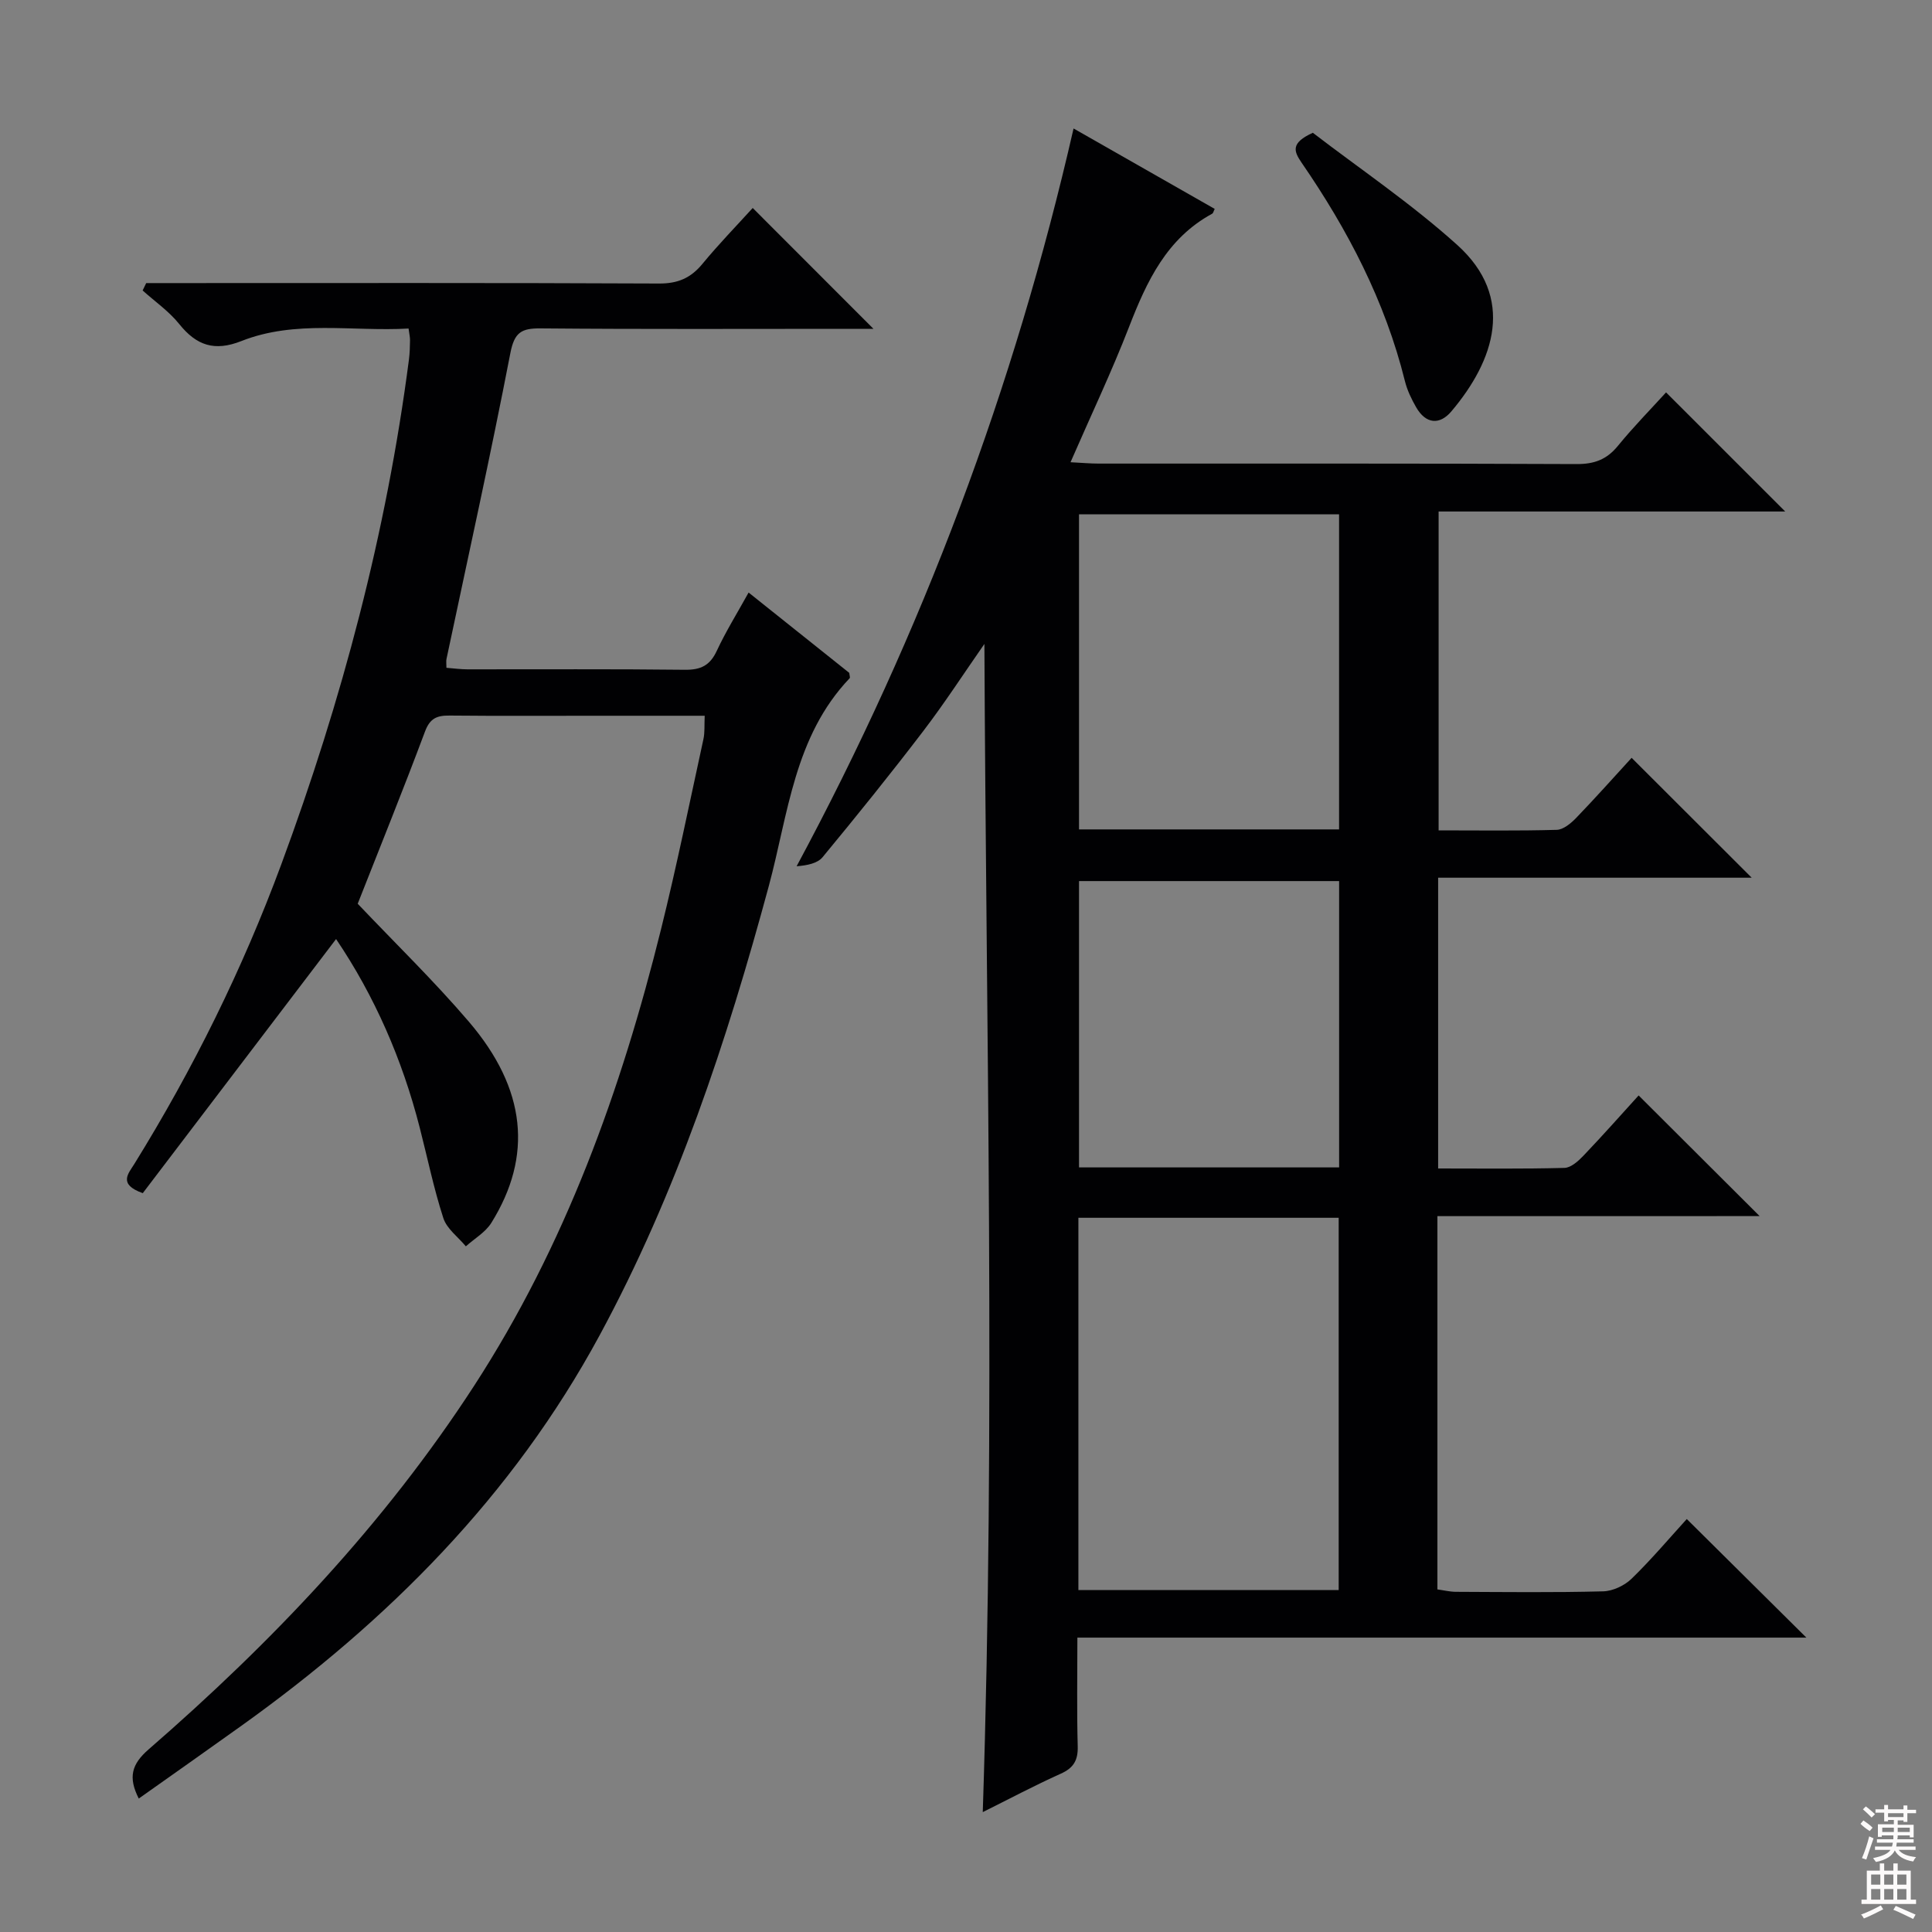 <svg enable-background="new 0 0 400 400" viewBox="0 0 400 400" xmlns="http://www.w3.org/2000/svg"><rect x="0" y="0" width="400" height="400" fill="#808080" stroke="none"/><g fill="#010103"><path d="m297.6 251.79v77.28c1.31.18 2.57.49 3.82.5 10.16.04 20.33.17 30.49-.1 2.03-.05 4.46-1.21 5.93-2.65 4.16-4.05 7.91-8.5 11.39-12.32 8.33 8.27 16.52 16.39 24.76 24.55-49.73 0-100.04 0-150.93 0 0 7.94-.13 15.22.07 22.49.08 2.9-.84 4.49-3.52 5.69-5.44 2.44-10.71 5.25-16.14 7.95 2.65-80.75.7-161.11.34-241.86-4.2 6.02-8.2 12.2-12.65 18.03-6.76 8.86-13.76 17.54-20.86 26.13-1.08 1.3-3.25 1.7-5.37 1.87 26.05-48.45 45.06-99.05 57.34-152.75 9.95 5.67 19.59 11.16 29.22 16.65-.23.46-.3.88-.53 1-9.41 5.12-13.54 13.99-17.2 23.43-3.59 9.26-7.87 18.26-12.12 28.02 2.36.12 4.08.28 5.8.28 32.99.01 65.98-.05 98.97.1 3.68.02 6.25-.94 8.56-3.77 3.25-3.98 6.87-7.66 9.97-11.07 8.33 8.32 16.49 16.48 24.67 24.66-23.52 0-47.41 0-71.76 0v66.02c8.23 0 16.35.12 24.46-.11 1.36-.04 2.92-1.34 3.99-2.44 4.03-4.18 7.9-8.53 11.51-12.47 8.36 8.35 16.57 16.54 24.86 24.82-21.24 0-42.91 0-64.92 0v60.2c8.91 0 17.54.11 26.16-.12 1.35-.04 2.87-1.42 3.94-2.54 3.99-4.18 7.83-8.52 11.41-12.46 8.49 8.47 16.7 16.65 25.05 24.98-21.88.01-44.06.01-66.71.01zm-74.33.34v77.08h53.89c0-25.9 0-51.43 0-77.08-18.06 0-35.69 0-53.89 0zm53.97-145.65c-18.21 0-36.07 0-53.84 0v65.24h53.84c0-21.91 0-43.6 0-65.24zm.01 135.22c0-19.95 0-39.67 0-59.28-18.22 0-36.1 0-53.85 0v59.28z"/><path d="m74.06 187.11c7.8 8.22 15.81 15.99 23.03 24.44 11.89 13.92 13.25 27.8 4.63 41.64-1.22 1.95-3.49 3.25-5.27 4.85-1.6-1.93-3.94-3.62-4.66-5.84-1.99-6.14-3.29-12.5-4.9-18.77-3.61-14.1-9.35-27.23-17.31-39.01-13.47 17.7-26.8 35.23-40.02 52.61-5.18-1.84-2.97-4.07-1.77-6.01 12.19-19.69 22.42-40.35 30.45-62.07 12.54-33.9 21.77-68.64 26.43-104.53.17-1.32.2-2.66.22-3.99.01-.63-.15-1.26-.3-2.41-11.67.66-23.43-1.83-34.61 2.59-5.56 2.2-9.29.94-12.87-3.52-2.12-2.64-5.03-4.66-7.58-6.95.25-.51.49-1.02.74-1.53h5.71c33.49 0 66.99-.07 100.48.09 3.89.02 6.56-1.14 8.98-4.08 3.37-4.09 7.08-7.9 10.4-11.56 8.36 8.37 16.43 16.45 25 25.02-1.95 0-3.67 0-5.39 0-21.16 0-42.33.1-63.49-.09-3.99-.04-5.46.79-6.3 5.14-4.09 21.17-8.76 42.22-13.22 63.31-.1.45-.01.94-.01 1.82 1.51.12 2.94.32 4.37.32 15 .02 30-.09 44.99.09 3.29.04 5.2-.89 6.6-3.9 1.88-4.03 4.24-7.83 6.6-12.09 7.23 5.77 14.07 11.23 20.84 16.63.04.49.22.96.08 1.11-11.48 12.05-12.71 28.11-16.74 43.03-8.69 32.14-19.09 63.56-35.03 93.02-18.01 33.29-43.85 59.16-74.28 80.92-7 5.01-14.04 9.96-21.13 14.98-2.24-4.41-1.48-7.12 2.04-10.18 25.61-22.24 48.81-46.66 67.38-75.26 18.89-29.11 30.44-61.18 38.72-94.58 3.23-13.03 5.91-26.21 8.77-39.33.3-1.39.17-2.88.26-4.83-7.69 0-14.99 0-22.28 0-10.16 0-20.33.06-30.49-.04-2.61-.03-4.09.5-5.14 3.31-4.53 12.12-9.4 24.13-13.93 35.65z"/><path d="m271.81 27.49c9.58 7.36 20.34 14.62 29.89 23.22 12.11 10.91 7.71 23.91-1.2 34.45-2.45 2.9-5.3 2.62-7.29-.82-.98-1.7-1.87-3.55-2.34-5.45-4.1-16.53-11.83-31.33-21.41-45.24-1.59-2.33-2.29-4.05 2.35-6.16z"/></g><path d="m385.2 377.6.6-.7c.6.4 1.3.9 1.9 1.5l-.6.7c-.8-.5-1.4-1-1.9-1.5zm.3 7.1c.6-1.4 1.1-2.9 1.5-4.5.3.1.6.3.9.4-.5 1.4-1 2.9-1.5 4.4zm.2-10.1.6-.6c.7.5 1.3 1.1 1.9 1.6l-.7.7c-.6-.6-1.2-1.2-1.8-1.7zm8.4-.8h.8v.9h1.8v.7h-1.8v1.8h-.8v-.3h-1.2v.9h3.3v2.6h-.8v-.4h-2.5c0 .3 0 .6-.1.8h3.4v.7h-3.5c0 .3-.1.6-.1.8h4v.7h-3.5c.7.9 1.9 1.3 3.6 1.5-.2.2-.4.5-.6.9-1.9-.3-3.2-1.1-3.8-2.3-.5 1.1-1.8 2-3.9 2.4-.2-.3-.4-.5-.6-.8 1.9-.4 3.1-.9 3.6-1.7h-3.2v-.7h3.5c.1-.2.1-.5.2-.8h-3.3v-.7h3.4c0-.2 0-.5 0-.8h-2.4v.3h-.8v-2.6h3.3v-.9h-1.2v.3h-.8v-1.8h-1.8v-.7h1.8v-.9h.8v.9h3.2zm-4.4 5.5h2.4c0-.3 0-.6 0-.9h-2.4zm1.2-3.1h3.2v-.8h-3.2zm4.4 2.2h-2.4v.9h2.5v-.9z" fill="#fcfafa"/><path d="m389.2 385.8h.9v1.5h1.9v-1.5h.9v1.5h2.7v6h1.1v.9h-11.3v-.9h1.1v-6h2.7zm.2 8.7.5.8c-1.2.6-2.5 1.3-4 1.9-.2-.3-.3-.6-.6-.8 1.6-.6 3-1.3 4.1-1.9zm-2-4.3h1.9v-2.1h-1.9zm0 3.1h1.9v-2.2h-1.9zm2.7-3.1h1.9v-2.1h-1.9zm0 3.1h1.9v-2.2h-1.9zm2.4 1.3c1.4.6 2.7 1.2 4.1 1.8l-.5.9c-1.5-.7-2.8-1.4-4.1-1.9zm2.2-6.5h-1.9v2.1h1.9zm-1.9 5.2h1.9v-2.2h-1.9z" fill="#fcfafa"/></svg>